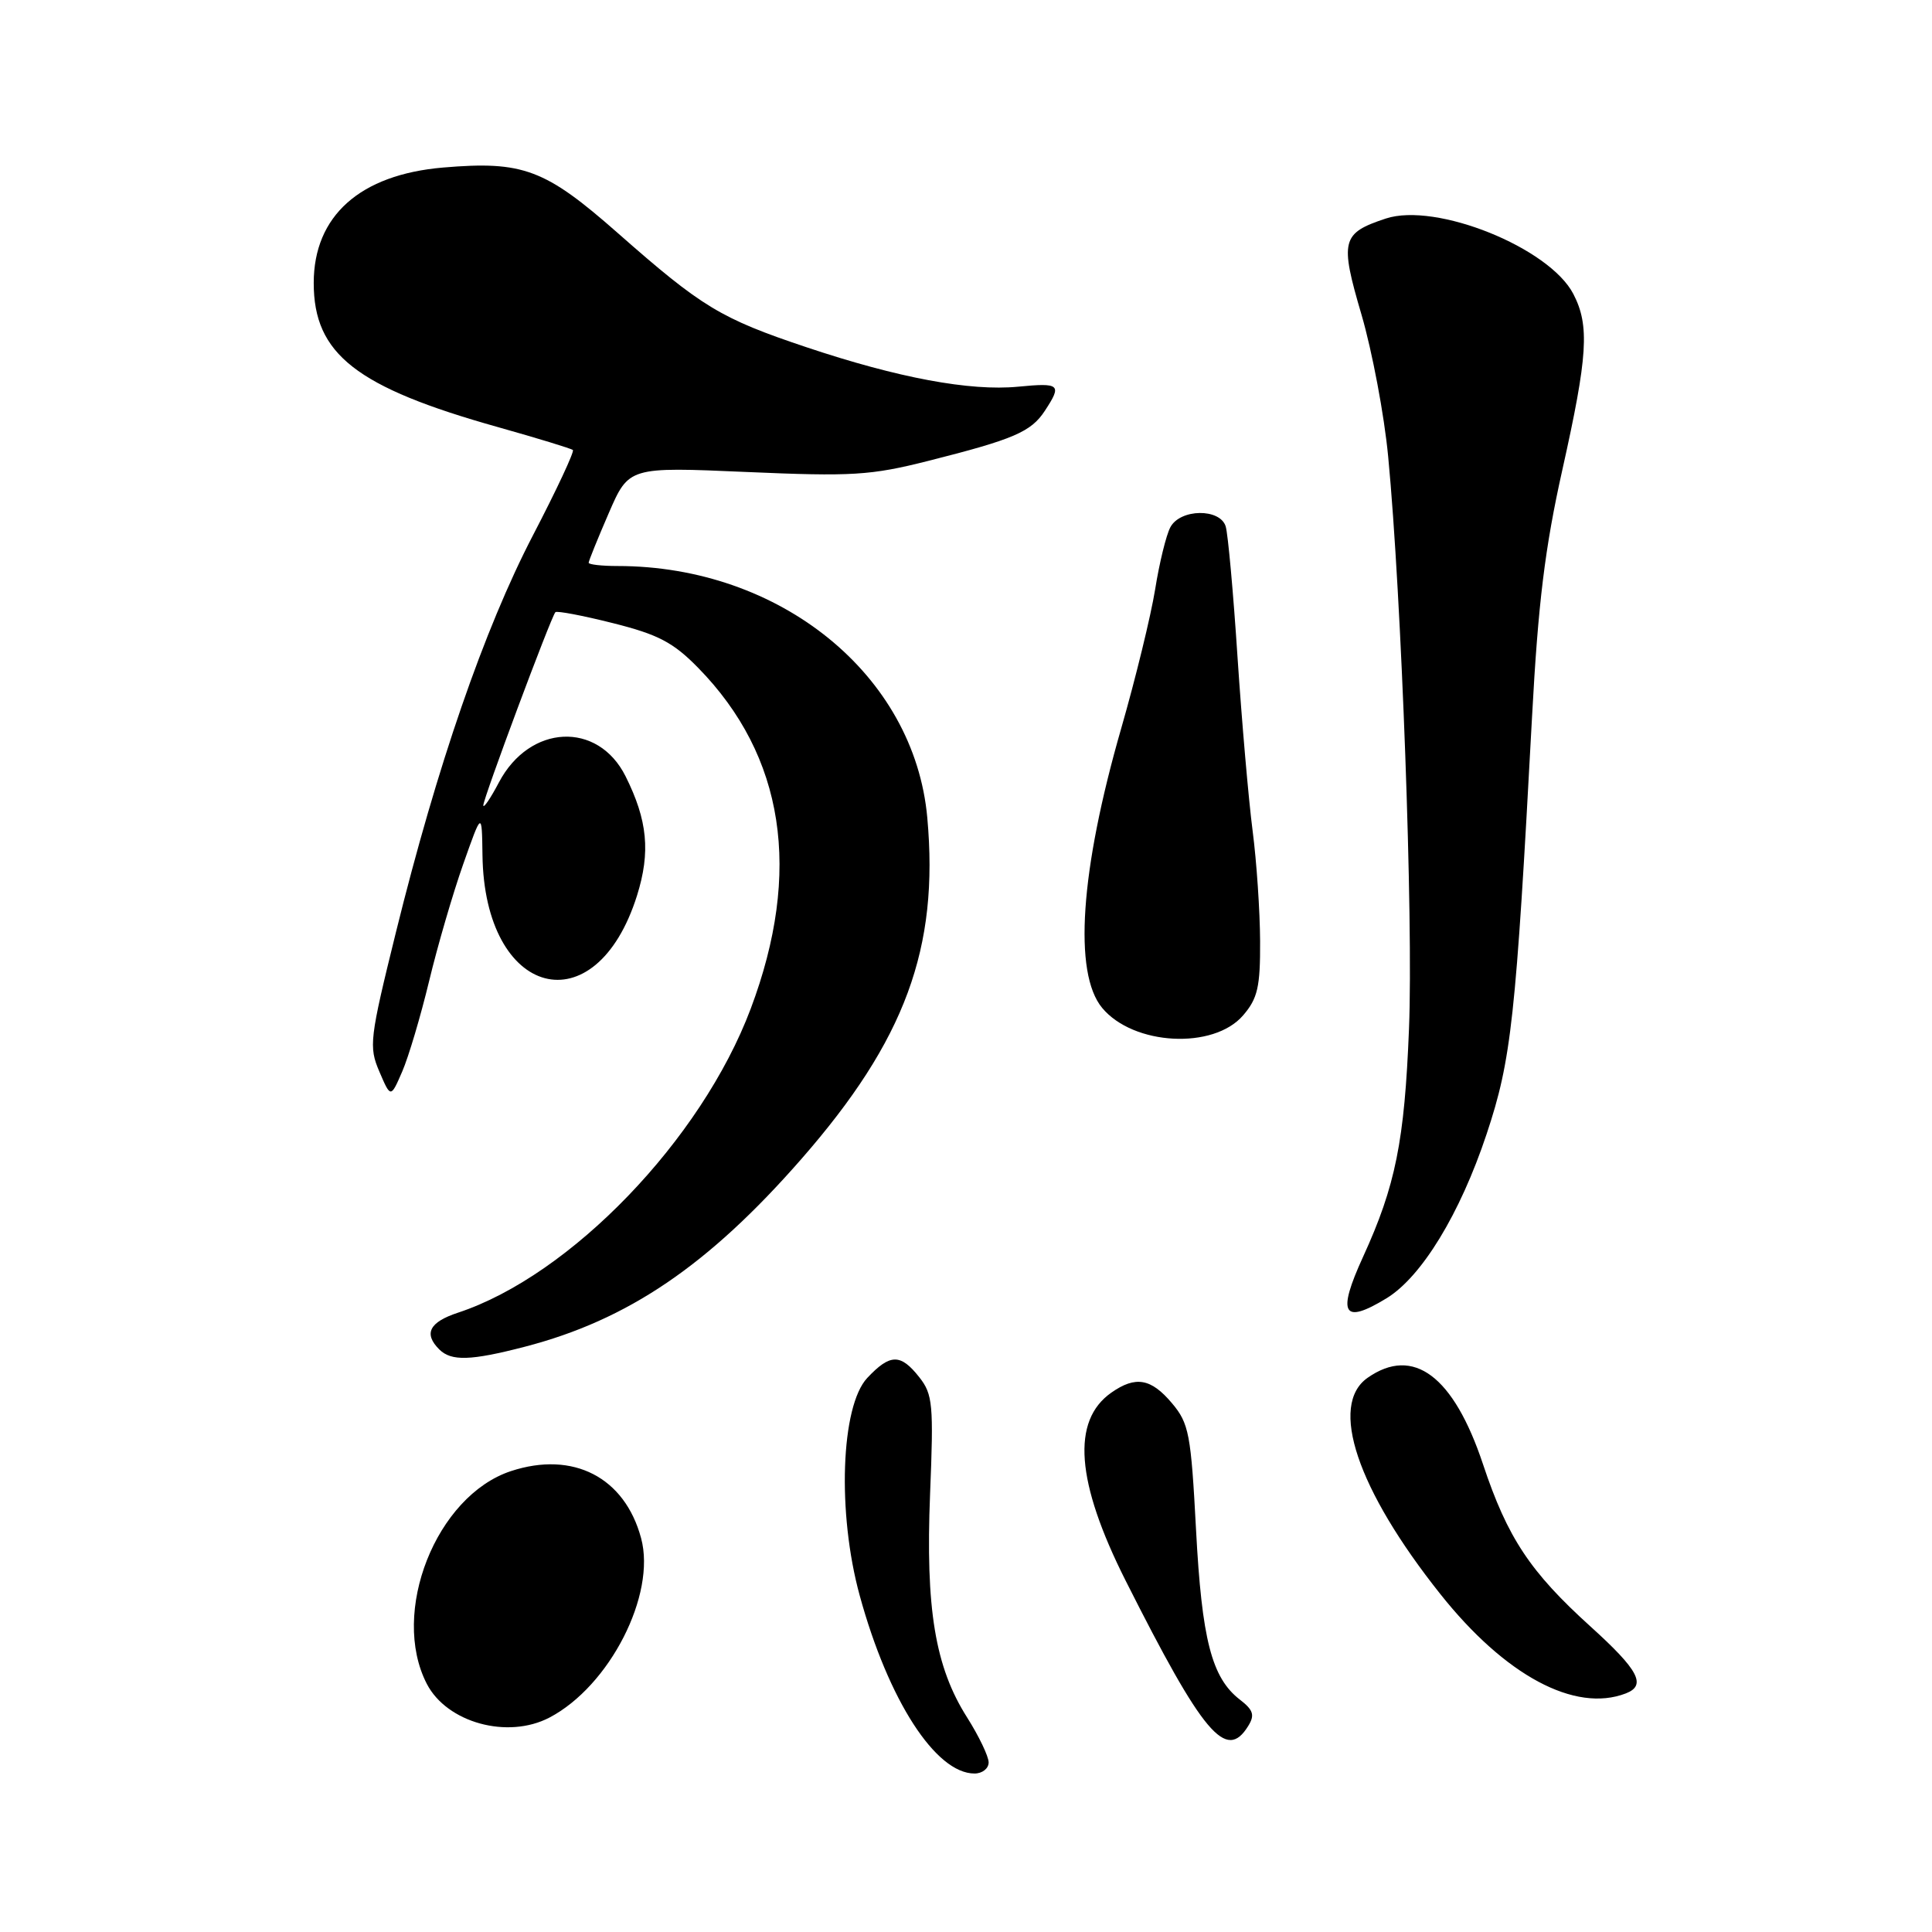 <?xml version="1.0" encoding="UTF-8" standalone="no"?>
<!DOCTYPE svg PUBLIC "-//W3C//DTD SVG 1.1//EN" "http://www.w3.org/Graphics/SVG/1.1/DTD/svg11.dtd" >
<svg xmlns="http://www.w3.org/2000/svg" xmlns:xlink="http://www.w3.org/1999/xlink" version="1.1" viewBox="0 0 256 256">
 <g >
 <path fill="currentColor"
d=" M 131.00 233.53 C 131.00 232.73 129.71 230.04 128.14 227.56 C 123.90 220.88 122.63 213.16 123.24 197.96 C 123.72 186.12 123.60 184.75 121.81 182.49 C 119.33 179.34 117.95 179.36 114.92 182.58 C 111.41 186.32 110.91 200.48 113.92 211.43 C 117.72 225.30 123.98 235.00 129.13 235.00 C 130.16 235.00 131.00 234.34 131.00 233.53 Z  M 165.39 228.71 C 166.29 227.26 166.08 226.59 164.29 225.21 C 160.55 222.32 159.25 217.26 158.48 202.68 C 157.81 190.01 157.55 188.61 155.29 185.93 C 152.52 182.64 150.47 182.28 147.26 184.53 C 141.95 188.25 142.56 196.35 149.15 209.44 C 159.43 229.84 162.47 233.44 165.39 228.71 Z  M 72.80 227.59 C 80.77 223.42 86.97 211.31 84.95 203.82 C 82.78 195.74 75.94 192.22 67.70 194.93 C 57.78 198.21 51.67 213.67 56.56 223.13 C 59.23 228.27 67.26 230.48 72.80 227.59 Z  M 215.42 224.39 C 218.21 223.32 217.14 221.30 210.75 215.52 C 202.75 208.28 199.75 203.76 196.51 194.03 C 192.61 182.32 187.28 178.32 181.22 182.56 C 176.06 186.17 179.81 197.34 190.85 211.22 C 199.42 222.01 208.68 226.98 215.42 224.39 Z  M 69.54 178.45 C 83.21 174.90 93.85 167.68 106.19 153.57 C 119.94 137.84 124.44 125.64 122.87 108.34 C 121.16 89.43 103.39 75.00 81.82 75.00 C 79.72 75.00 78.00 74.80 78.00 74.57 C 78.00 74.33 79.20 71.37 80.66 68.00 C 83.32 61.86 83.32 61.86 98.91 62.54 C 112.92 63.15 115.36 63.00 123.00 61.07 C 134.33 58.21 136.62 57.23 138.45 54.43 C 140.74 50.94 140.48 50.70 134.89 51.24 C 128.53 51.85 118.99 50.07 106.89 46.02 C 95.48 42.20 93.02 40.71 81.86 30.88 C 72.23 22.40 69.31 21.30 58.71 22.20 C 47.70 23.14 41.57 28.61 41.57 37.50 C 41.57 46.92 47.19 51.32 66.00 56.60 C 71.22 58.07 75.68 59.43 75.91 59.63 C 76.13 59.82 73.75 64.92 70.61 70.95 C 64.16 83.37 57.91 101.49 52.47 123.50 C 48.97 137.67 48.85 138.69 50.27 142.00 C 51.77 145.50 51.77 145.50 53.29 142.00 C 54.13 140.07 55.73 134.68 56.86 130.00 C 57.98 125.33 60.02 118.35 61.38 114.50 C 63.85 107.50 63.85 107.50 63.93 113.28 C 64.17 132.23 78.92 136.10 84.41 118.66 C 86.21 112.91 85.81 108.70 82.89 102.86 C 79.22 95.52 70.18 95.96 66.11 103.67 C 65.00 105.78 64.07 107.15 64.04 106.72 C 64.00 105.90 72.99 81.79 73.59 81.12 C 73.78 80.91 77.21 81.56 81.22 82.57 C 87.20 84.07 89.21 85.12 92.50 88.48 C 103.95 100.17 106.31 115.49 99.47 133.67 C 92.95 151.01 75.60 169.02 60.68 173.94 C 56.89 175.19 56.11 176.71 58.20 178.80 C 59.79 180.39 62.37 180.31 69.54 178.45 Z  M 183.72 172.03 C 188.37 169.19 193.46 160.85 196.98 150.28 C 200.27 140.40 200.85 135.10 203.00 95.04 C 203.81 79.92 204.71 72.59 207.02 62.25 C 210.39 47.16 210.65 43.15 208.48 38.96 C 205.30 32.81 190.27 26.76 183.62 28.96 C 177.76 30.90 177.51 31.85 180.41 41.71 C 181.82 46.54 183.42 55.00 183.94 60.50 C 185.71 78.92 187.28 121.95 186.70 136.30 C 186.11 151.22 184.91 157.14 180.62 166.52 C 177.13 174.14 177.93 175.56 183.72 172.03 Z  M 164.72 134.54 C 166.65 132.30 167.00 130.77 166.97 124.69 C 166.95 120.74 166.51 114.17 165.98 110.10 C 165.45 106.03 164.55 95.68 163.98 87.10 C 163.42 78.52 162.71 70.71 162.41 69.75 C 161.66 67.33 156.39 67.40 155.08 69.86 C 154.53 70.88 153.62 74.59 153.06 78.11 C 152.49 81.62 150.47 89.90 148.57 96.50 C 143.13 115.38 142.21 128.93 146.04 133.55 C 150.18 138.54 160.80 139.10 164.72 134.54 Z "/>
</g>
</svg>
